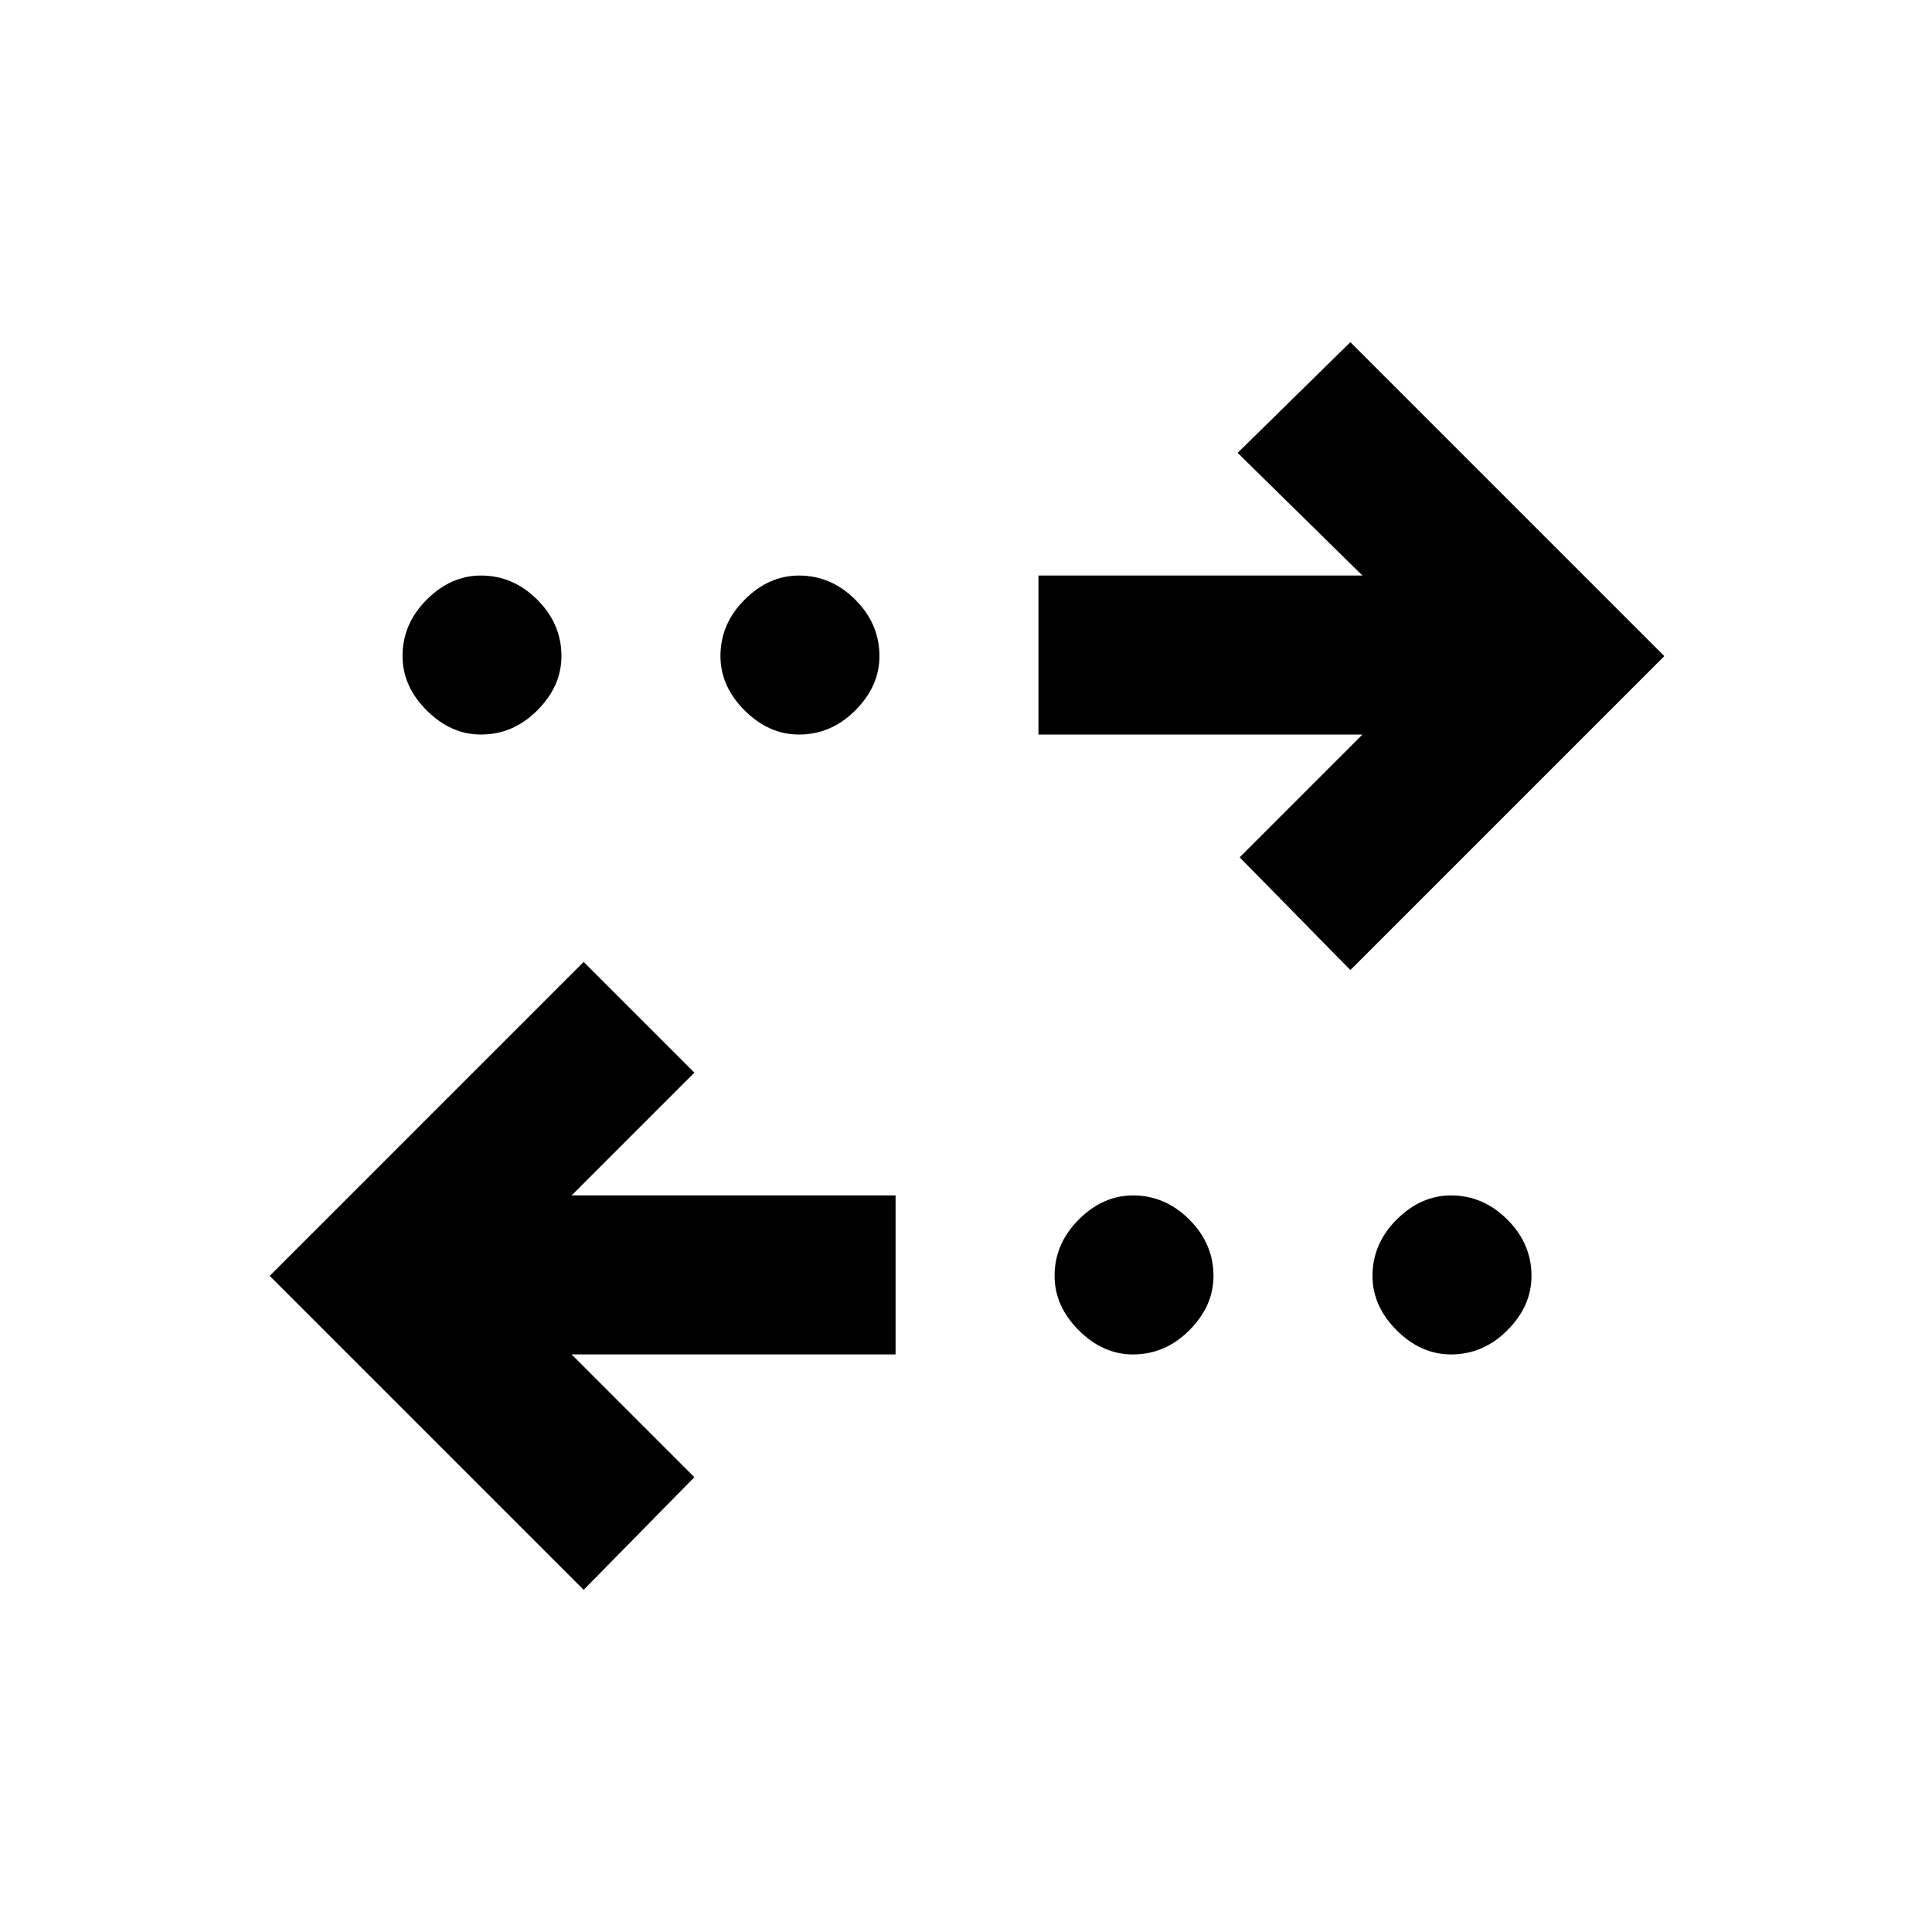 <svg xmlns="http://www.w3.org/2000/svg" height="20" width="20"><path d="M8.271 7.604Q7.958 7.604 7.708 7.354Q7.458 7.104 7.458 6.792Q7.458 6.458 7.708 6.208Q7.958 5.958 8.271 5.958Q8.604 5.958 8.854 6.208Q9.104 6.458 9.104 6.792Q9.104 7.104 8.854 7.354Q8.604 7.604 8.271 7.604ZM4.979 7.604Q4.667 7.604 4.417 7.354Q4.167 7.104 4.167 6.792Q4.167 6.458 4.417 6.208Q4.667 5.958 4.979 5.958Q5.312 5.958 5.562 6.208Q5.812 6.458 5.812 6.792Q5.812 7.104 5.562 7.354Q5.312 7.604 4.979 7.604ZM11.729 14.021Q11.417 14.021 11.167 13.771Q10.917 13.521 10.917 13.208Q10.917 12.875 11.167 12.625Q11.417 12.375 11.729 12.375Q12.062 12.375 12.312 12.625Q12.562 12.875 12.562 13.208Q12.562 13.521 12.312 13.771Q12.062 14.021 11.729 14.021ZM13.979 10.042 12.833 8.875 14.104 7.604H10.75V5.958H14.104L12.812 4.688L13.979 3.542L17.229 6.792ZM6.042 16.458 2.792 13.208 6.042 9.958 7.188 11.104 5.917 12.375H9.271V14.021H5.917L7.188 15.292ZM15.021 14.021Q14.708 14.021 14.458 13.771Q14.208 13.521 14.208 13.208Q14.208 12.875 14.458 12.625Q14.708 12.375 15.021 12.375Q15.354 12.375 15.604 12.625Q15.854 12.875 15.854 13.208Q15.854 13.521 15.604 13.771Q15.354 14.021 15.021 14.021Z"/></svg>
